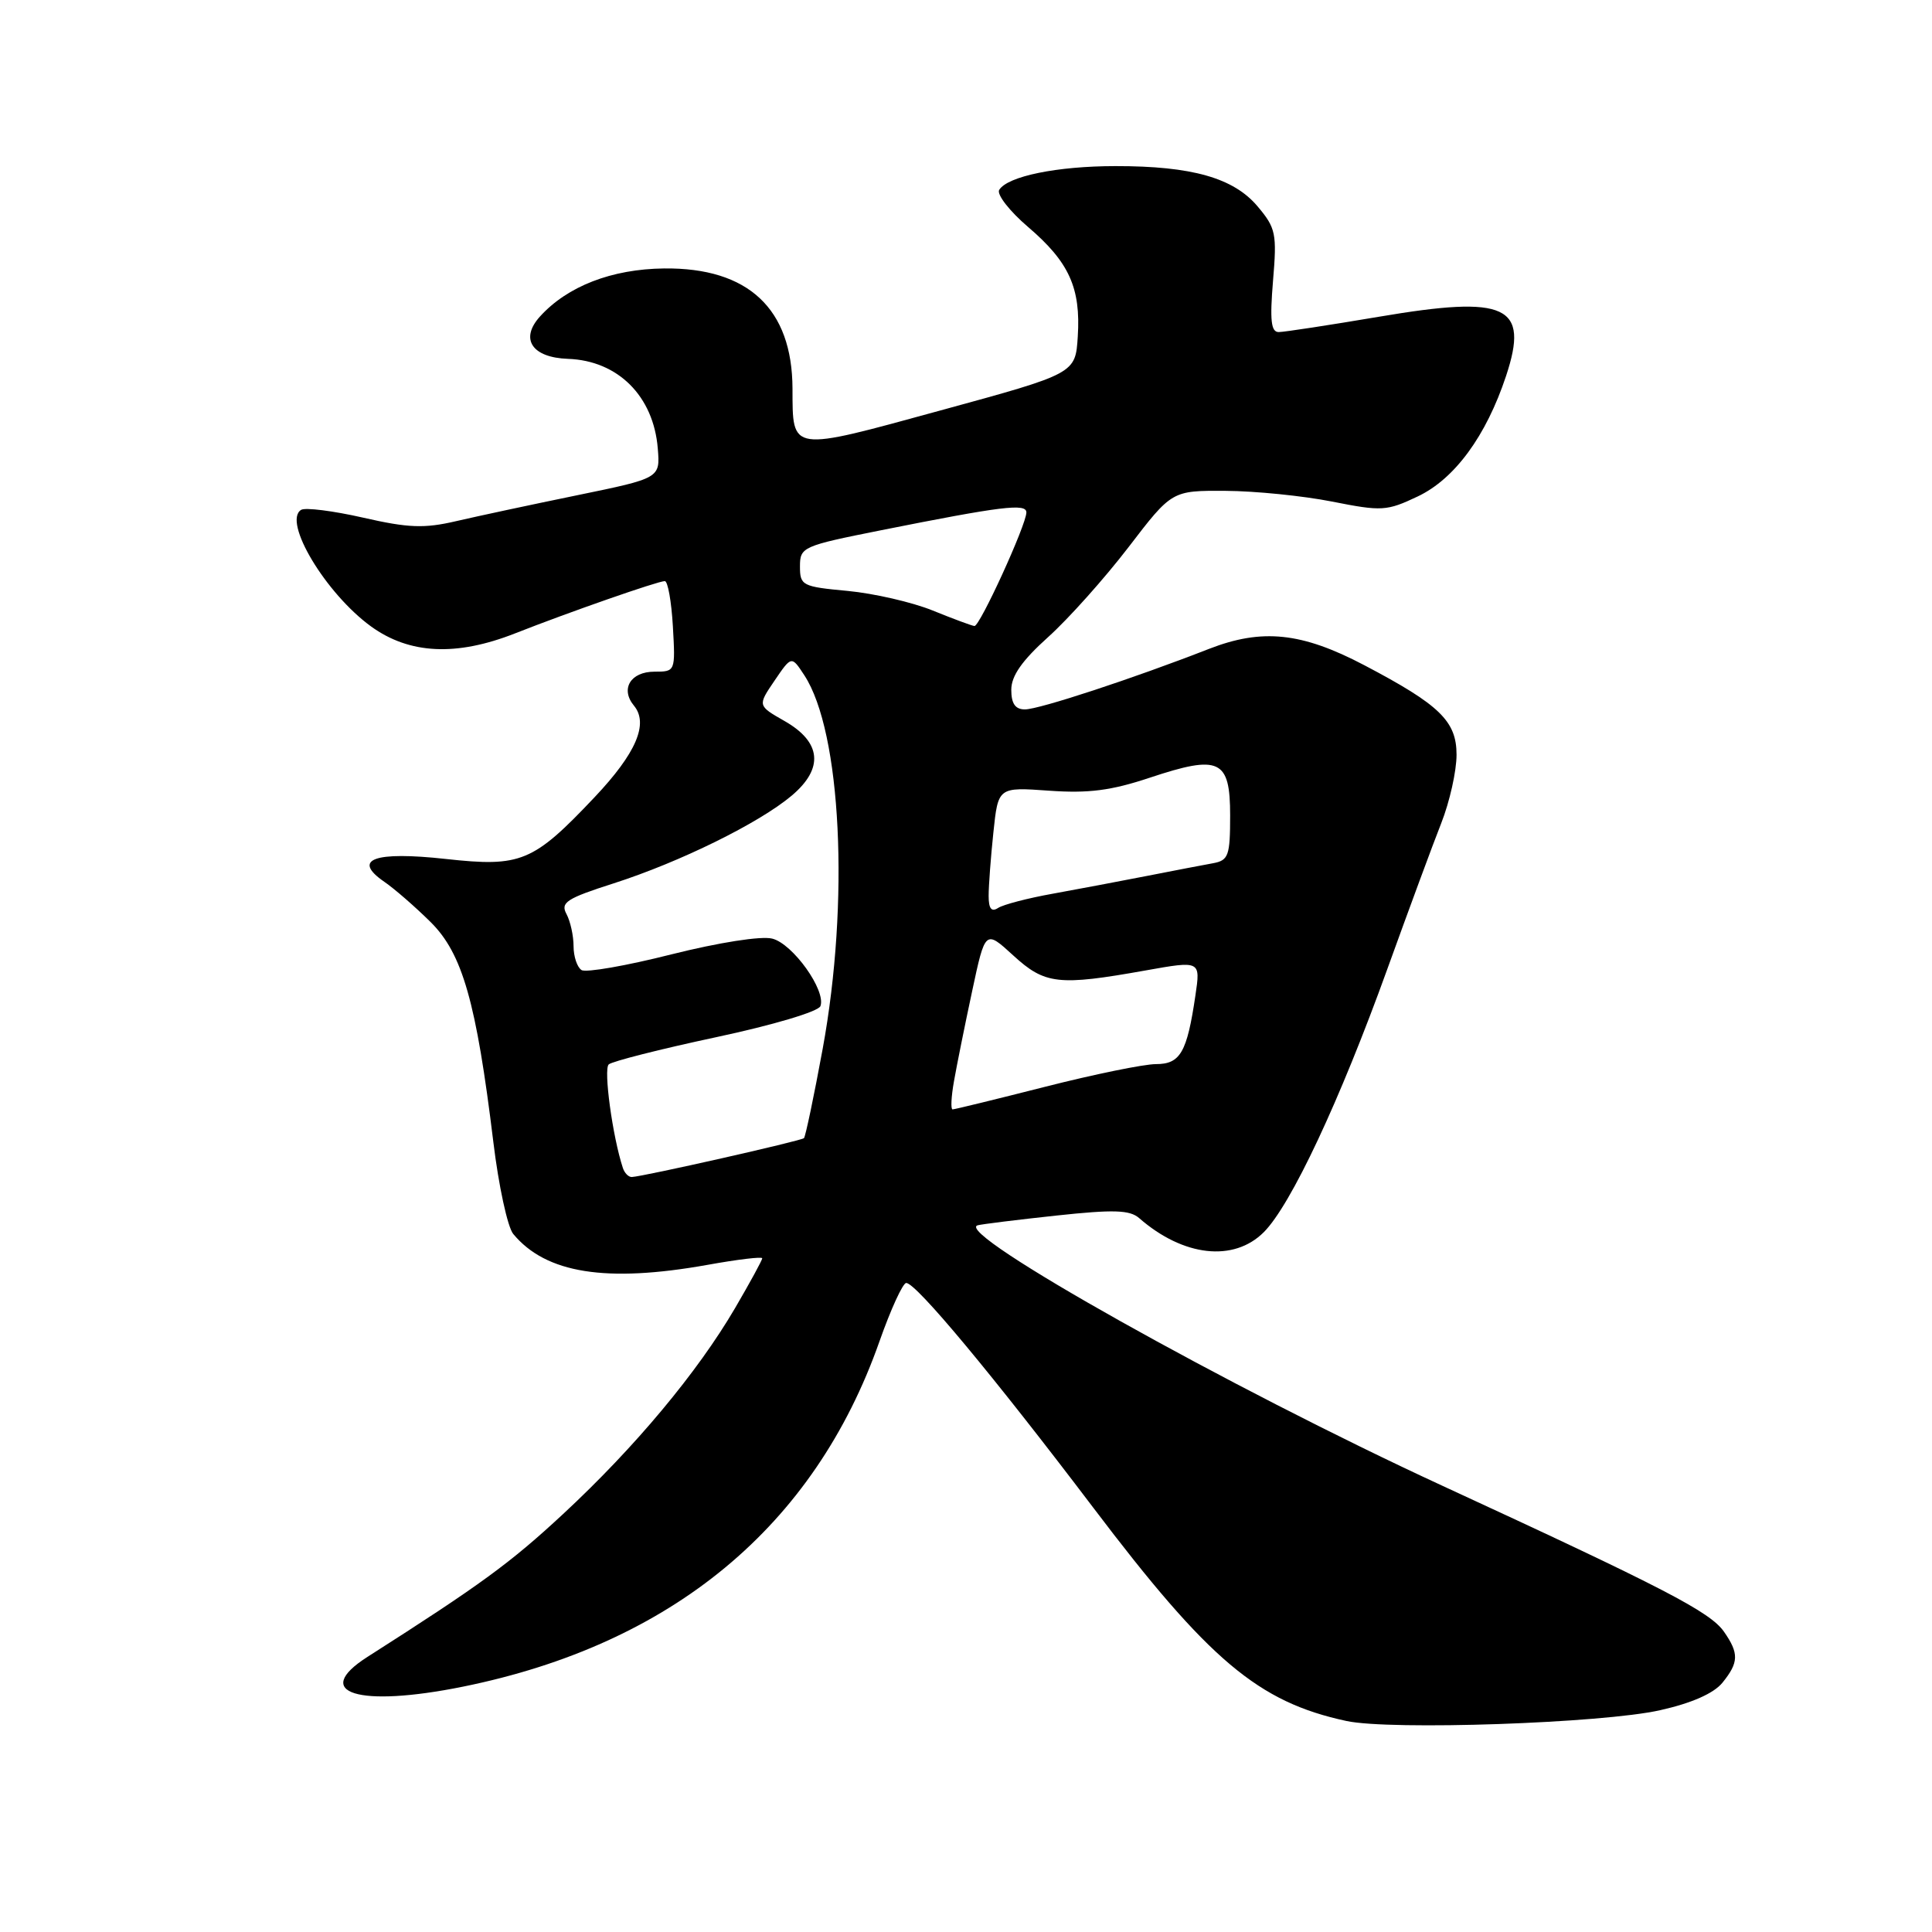 <?xml version="1.0" encoding="UTF-8" standalone="no"?>
<!DOCTYPE svg PUBLIC "-//W3C//DTD SVG 1.1//EN" "http://www.w3.org/Graphics/SVG/1.1/DTD/svg11.dtd" >
<svg xmlns="http://www.w3.org/2000/svg" xmlns:xlink="http://www.w3.org/1999/xlink" version="1.1" viewBox="0 0 256 256">
 <g >
 <path fill="currentColor"
d=" M 219.98 226.61 C 224.18 225.67 227.08 224.38 228.23 222.97 C 230.41 220.28 230.44 219.08 228.43 216.20 C 226.59 213.58 220.54 210.44 191.12 196.87 C 162.89 183.85 126.24 163.31 129.54 162.36 C 130.07 162.21 134.75 161.63 139.95 161.07 C 147.58 160.25 149.70 160.32 150.95 161.41 C 156.79 166.51 163.47 167.26 167.46 163.27 C 171.05 159.68 177.53 145.87 183.84 128.37 C 186.65 120.59 189.85 111.91 190.97 109.08 C 192.09 106.24 193.00 102.17 193.00 100.01 C 193.00 95.55 190.78 93.40 180.77 88.14 C 172.49 83.79 167.24 83.24 160.20 85.98 C 150.22 89.88 137.69 94.00 135.81 94.00 C 134.53 94.00 134.00 93.24 134.00 91.40 C 134.00 89.56 135.42 87.53 138.89 84.41 C 141.58 81.99 146.36 76.64 149.53 72.51 C 155.28 65.00 155.28 65.00 162.39 65.04 C 166.30 65.06 172.65 65.70 176.50 66.46 C 183.10 67.77 183.75 67.73 187.86 65.78 C 192.75 63.46 196.92 57.78 199.56 49.82 C 202.66 40.48 199.67 39.09 182.72 41.97 C 176.14 43.08 170.16 44.00 169.43 44.00 C 168.42 44.00 168.25 42.45 168.68 37.23 C 169.21 30.96 169.06 30.22 166.64 27.35 C 163.46 23.57 157.93 22.00 147.81 22.01 C 140.08 22.01 133.52 23.35 132.40 25.16 C 132.04 25.75 133.76 27.97 136.23 30.08 C 141.67 34.73 143.22 38.15 142.81 44.60 C 142.50 49.50 142.50 49.50 124.64 54.38 C 104.56 59.88 105.04 59.95 105.01 51.50 C 104.98 40.90 99.15 35.45 88.00 35.57 C 81.04 35.65 75.18 37.93 71.54 41.95 C 68.86 44.92 70.49 47.38 75.26 47.55 C 81.88 47.78 86.60 52.49 87.16 59.43 C 87.48 63.36 87.48 63.36 76.49 65.62 C 70.45 66.86 63.21 68.41 60.42 69.06 C 56.21 70.04 54.10 69.96 48.11 68.59 C 44.14 67.69 40.45 67.22 39.90 67.56 C 37.42 69.09 43.16 78.65 49.17 83.01 C 54.26 86.69 60.46 86.99 68.24 83.93 C 75.32 81.14 87.17 77.00 88.09 77.00 C 88.49 77.00 88.97 79.70 89.16 83.00 C 89.50 88.98 89.49 89.00 86.72 89.00 C 83.55 89.00 82.17 91.29 84.00 93.50 C 85.98 95.89 84.29 99.81 78.79 105.63 C 70.64 114.25 69.04 114.91 59.10 113.82 C 49.56 112.77 46.59 113.86 50.92 116.84 C 52.25 117.75 55.01 120.15 57.05 122.17 C 61.28 126.35 63.11 132.78 65.37 151.32 C 66.07 157.12 67.26 162.61 68.01 163.51 C 72.34 168.73 80.32 170.00 93.75 167.60 C 97.74 166.88 101.00 166.49 101.00 166.73 C 101.00 166.97 99.38 169.94 97.40 173.33 C 92.42 181.84 84.13 191.78 74.63 200.60 C 67.61 207.12 63.69 209.98 48.70 219.54 C 41.17 224.34 47.47 226.30 61.35 223.49 C 89.06 217.87 107.91 202.25 116.53 177.75 C 118.03 173.49 119.63 170.00 120.08 170.00 C 121.39 170.00 131.59 182.26 144.83 199.73 C 160.19 220.02 166.73 225.53 178.41 228.04 C 184.27 229.30 212.33 228.34 219.98 226.61 Z  M 82.53 154.75 C 81.16 150.58 79.95 141.67 80.66 141.04 C 81.12 140.63 87.51 139.01 94.86 137.44 C 102.42 135.83 108.43 134.04 108.71 133.32 C 109.49 131.27 105.06 125.05 102.32 124.37 C 100.86 124.00 95.27 124.88 88.96 126.46 C 83.00 127.97 77.65 128.90 77.06 128.54 C 76.48 128.18 76.00 126.75 76.00 125.38 C 76.00 124.00 75.58 122.08 75.06 121.11 C 74.24 119.59 75.06 119.05 81.31 117.05 C 90.07 114.24 100.58 109.07 104.90 105.43 C 109.19 101.82 108.85 98.32 103.94 95.53 C 100.38 93.50 100.38 93.50 102.63 90.19 C 104.88 86.88 104.88 86.88 106.58 89.48 C 111.48 96.97 112.59 119.48 109.01 138.97 C 107.85 145.28 106.73 150.60 106.53 150.81 C 106.17 151.17 85.27 155.89 83.72 155.96 C 83.29 155.98 82.75 155.44 82.53 154.75 Z  M 126.41 143.25 C 126.77 141.19 127.85 135.83 128.81 131.35 C 130.55 123.20 130.55 123.20 134.26 126.60 C 138.46 130.45 140.25 130.65 151.79 128.59 C 159.08 127.29 159.08 127.29 158.40 131.89 C 157.29 139.45 156.40 141.00 153.17 141.00 C 151.59 141.00 144.99 142.35 138.50 144.00 C 132.01 145.65 126.49 147.00 126.22 147.00 C 125.96 147.00 126.04 145.31 126.41 143.25 Z  M 131.00 118.71 C 131.00 117.38 131.28 113.59 131.63 110.29 C 132.26 104.29 132.26 104.29 139.00 104.77 C 144.23 105.14 147.22 104.76 152.35 103.05 C 161.61 99.97 163.00 100.62 163.00 108.05 C 163.00 113.39 162.78 114.00 160.75 114.38 C 159.51 114.60 155.57 115.36 152.00 116.06 C 148.43 116.76 142.80 117.82 139.50 118.42 C 136.20 119.01 132.94 119.86 132.25 120.31 C 131.37 120.88 131.00 120.40 131.00 118.71 Z  M 123.57 80.89 C 120.86 79.79 115.79 78.63 112.32 78.30 C 106.30 77.74 106.00 77.59 106.00 75.06 C 106.00 72.48 106.32 72.34 116.75 70.26 C 132.79 67.06 136.00 66.67 136.00 67.90 C 136.00 69.52 129.83 83.01 129.12 82.95 C 128.78 82.92 126.28 81.99 123.57 80.89 Z "/>
</g>
</svg>